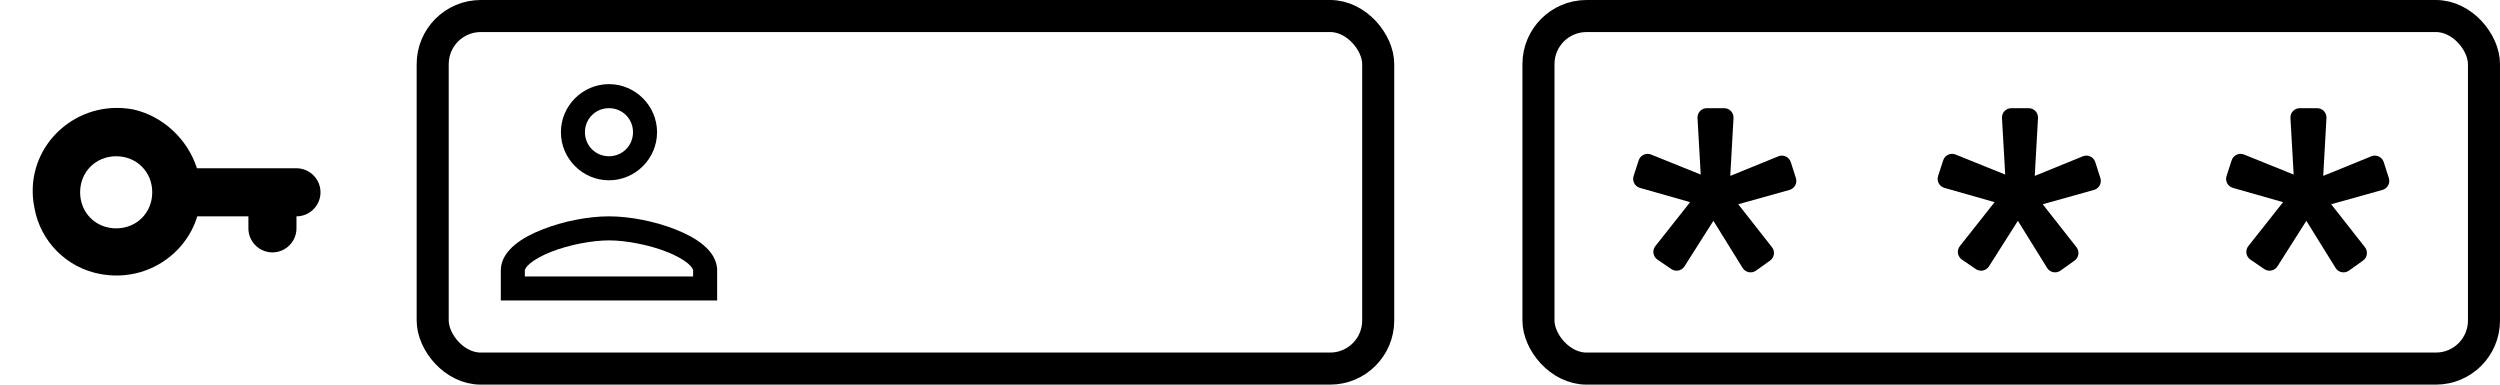 <svg width="156" height="24" viewBox="0 0 156 24" fill="none" xmlns="http://www.w3.org/2000/svg"><g clip-path="url(#clip0_4631_4763)"><path d="M7.618 6.743C4.238 6.546 1.446 9.53 2.149 12.976C2.524 15.075 4.174 16.726 6.274 17.101C9.051 17.611 11.569 15.934 12.311 13.5H15.5V14.25C15.5 15.075 16.175 15.75 17 15.75C17.825 15.75 18.5 15.075 18.5 14.25V13.5C19.325 13.5 20 12.825 20 12C20 11.175 19.325 10.5 18.5 10.5H12.289C11.709 8.686 10.171 7.24 8.3 6.825C8.07 6.782 7.843 6.756 7.618 6.743ZM7.25 9.75C8.525 9.75 9.5 10.725 9.5 12C9.5 13.275 8.525 14.25 7.25 14.25C5.975 14.25 5 13.275 5 12C5 10.725 5.975 9.75 7.25 9.75Z" fill="currentColor"></path></g><path d="M38 5.25C36.352 5.25 35 6.602 35 8.25C35 9.898 36.352 11.25 38 11.25C39.648 11.25 41 9.898 41 8.25C41 6.602 39.648 5.25 38 5.25ZM38 6.75C38.837 6.75 39.5 7.413 39.5 8.25C39.5 9.087 38.837 9.75 38 9.75C37.163 9.75 36.5 9.087 36.5 8.25C36.5 7.413 37.163 6.75 38 6.75ZM38 13.5C36.691 13.5 35.14 13.807 33.837 14.322C33.185 14.579 32.596 14.884 32.124 15.277C31.653 15.669 31.25 16.2 31.25 16.875V18.75H44.75V18V16.875C44.75 16.2 44.347 15.669 43.876 15.277C43.404 14.884 42.815 14.579 42.163 14.322C40.86 13.807 39.309 13.5 38 13.5ZM38 15C39.06 15 40.51 15.28 41.614 15.716C42.166 15.934 42.633 16.194 42.916 16.43C43.199 16.665 43.25 16.826 43.25 16.875V17.25H32.75V16.875C32.75 16.826 32.801 16.665 33.084 16.43C33.367 16.194 33.834 15.934 34.386 15.716C35.49 15.28 36.94 15 38 15Z" fill="currentColor"></path><rect x="27" y="1" width="59" height="22" rx="3" stroke="currentColor" stroke-width="2"></rect><path d="M105.463 12.615L102.332 11.724C102.014 11.634 101.835 11.297 101.937 10.983L102.255 10.004C102.359 9.682 102.714 9.517 103.027 9.643L106.125 10.893L105.924 7.367C105.904 7.032 106.171 6.75 106.506 6.75H107.589C107.924 6.75 108.19 7.032 108.171 7.366L107.969 10.976L110.969 9.754C111.283 9.625 111.64 9.792 111.745 10.115L112.064 11.111C112.165 11.426 111.984 11.762 111.666 11.851L108.466 12.745L110.572 15.426C110.777 15.687 110.723 16.068 110.452 16.261L109.575 16.887C109.301 17.083 108.918 17.007 108.741 16.72L106.916 13.779L105.112 16.621C104.935 16.899 104.563 16.976 104.29 16.79L103.425 16.199C103.145 16.009 103.086 15.621 103.296 15.356L105.463 12.615Z" fill="currentColor"></path><path d="M124.463 12.615L121.332 11.724C121.014 11.634 120.835 11.297 120.937 10.983L121.255 10.004C121.359 9.682 121.714 9.517 122.027 9.643L125.125 10.893L124.924 7.367C124.904 7.032 125.171 6.75 125.506 6.75H126.589C126.924 6.75 127.19 7.032 127.171 7.366L126.969 10.976L129.969 9.754C130.283 9.625 130.64 9.792 130.745 10.115L131.064 11.111C131.165 11.426 130.984 11.762 130.666 11.851L127.466 12.745L129.572 15.426C129.777 15.687 129.723 16.068 129.452 16.261L128.575 16.887C128.301 17.083 127.918 17.007 127.741 16.72L125.916 13.779L124.112 16.621C123.935 16.899 123.563 16.976 123.29 16.79L122.425 16.199C122.145 16.009 122.086 15.621 122.296 15.356L124.463 12.615Z" fill="currentColor"></path><path d="M142.463 12.615L139.332 11.724C139.014 11.634 138.835 11.297 138.937 10.983L139.255 10.004C139.359 9.682 139.714 9.517 140.027 9.643L143.125 10.893L142.924 7.367C142.904 7.032 143.171 6.75 143.506 6.75H144.589C144.924 6.75 145.19 7.032 145.171 7.366L144.969 10.976L147.969 9.754C148.283 9.625 148.64 9.792 148.745 10.115L149.064 11.111C149.165 11.426 148.984 11.762 148.666 11.851L145.466 12.745L147.572 15.426C147.777 15.687 147.723 16.068 147.452 16.261L146.575 16.887C146.301 17.083 145.918 17.007 145.741 16.72L143.916 13.779L142.112 16.621C141.935 16.899 141.563 16.976 141.29 16.79L140.425 16.199C140.145 16.009 140.086 15.621 140.296 15.356L142.463 12.615Z" fill="currentColor"></path><rect x="96" y="1" width="59" height="22" rx="3" stroke="currentColor" stroke-width="2"></rect><defs><clipPath id="clip0_4631_4763"><rect width="18" height="18" fill="white" transform="translate(2 3)"></rect></clipPath></defs></svg>
